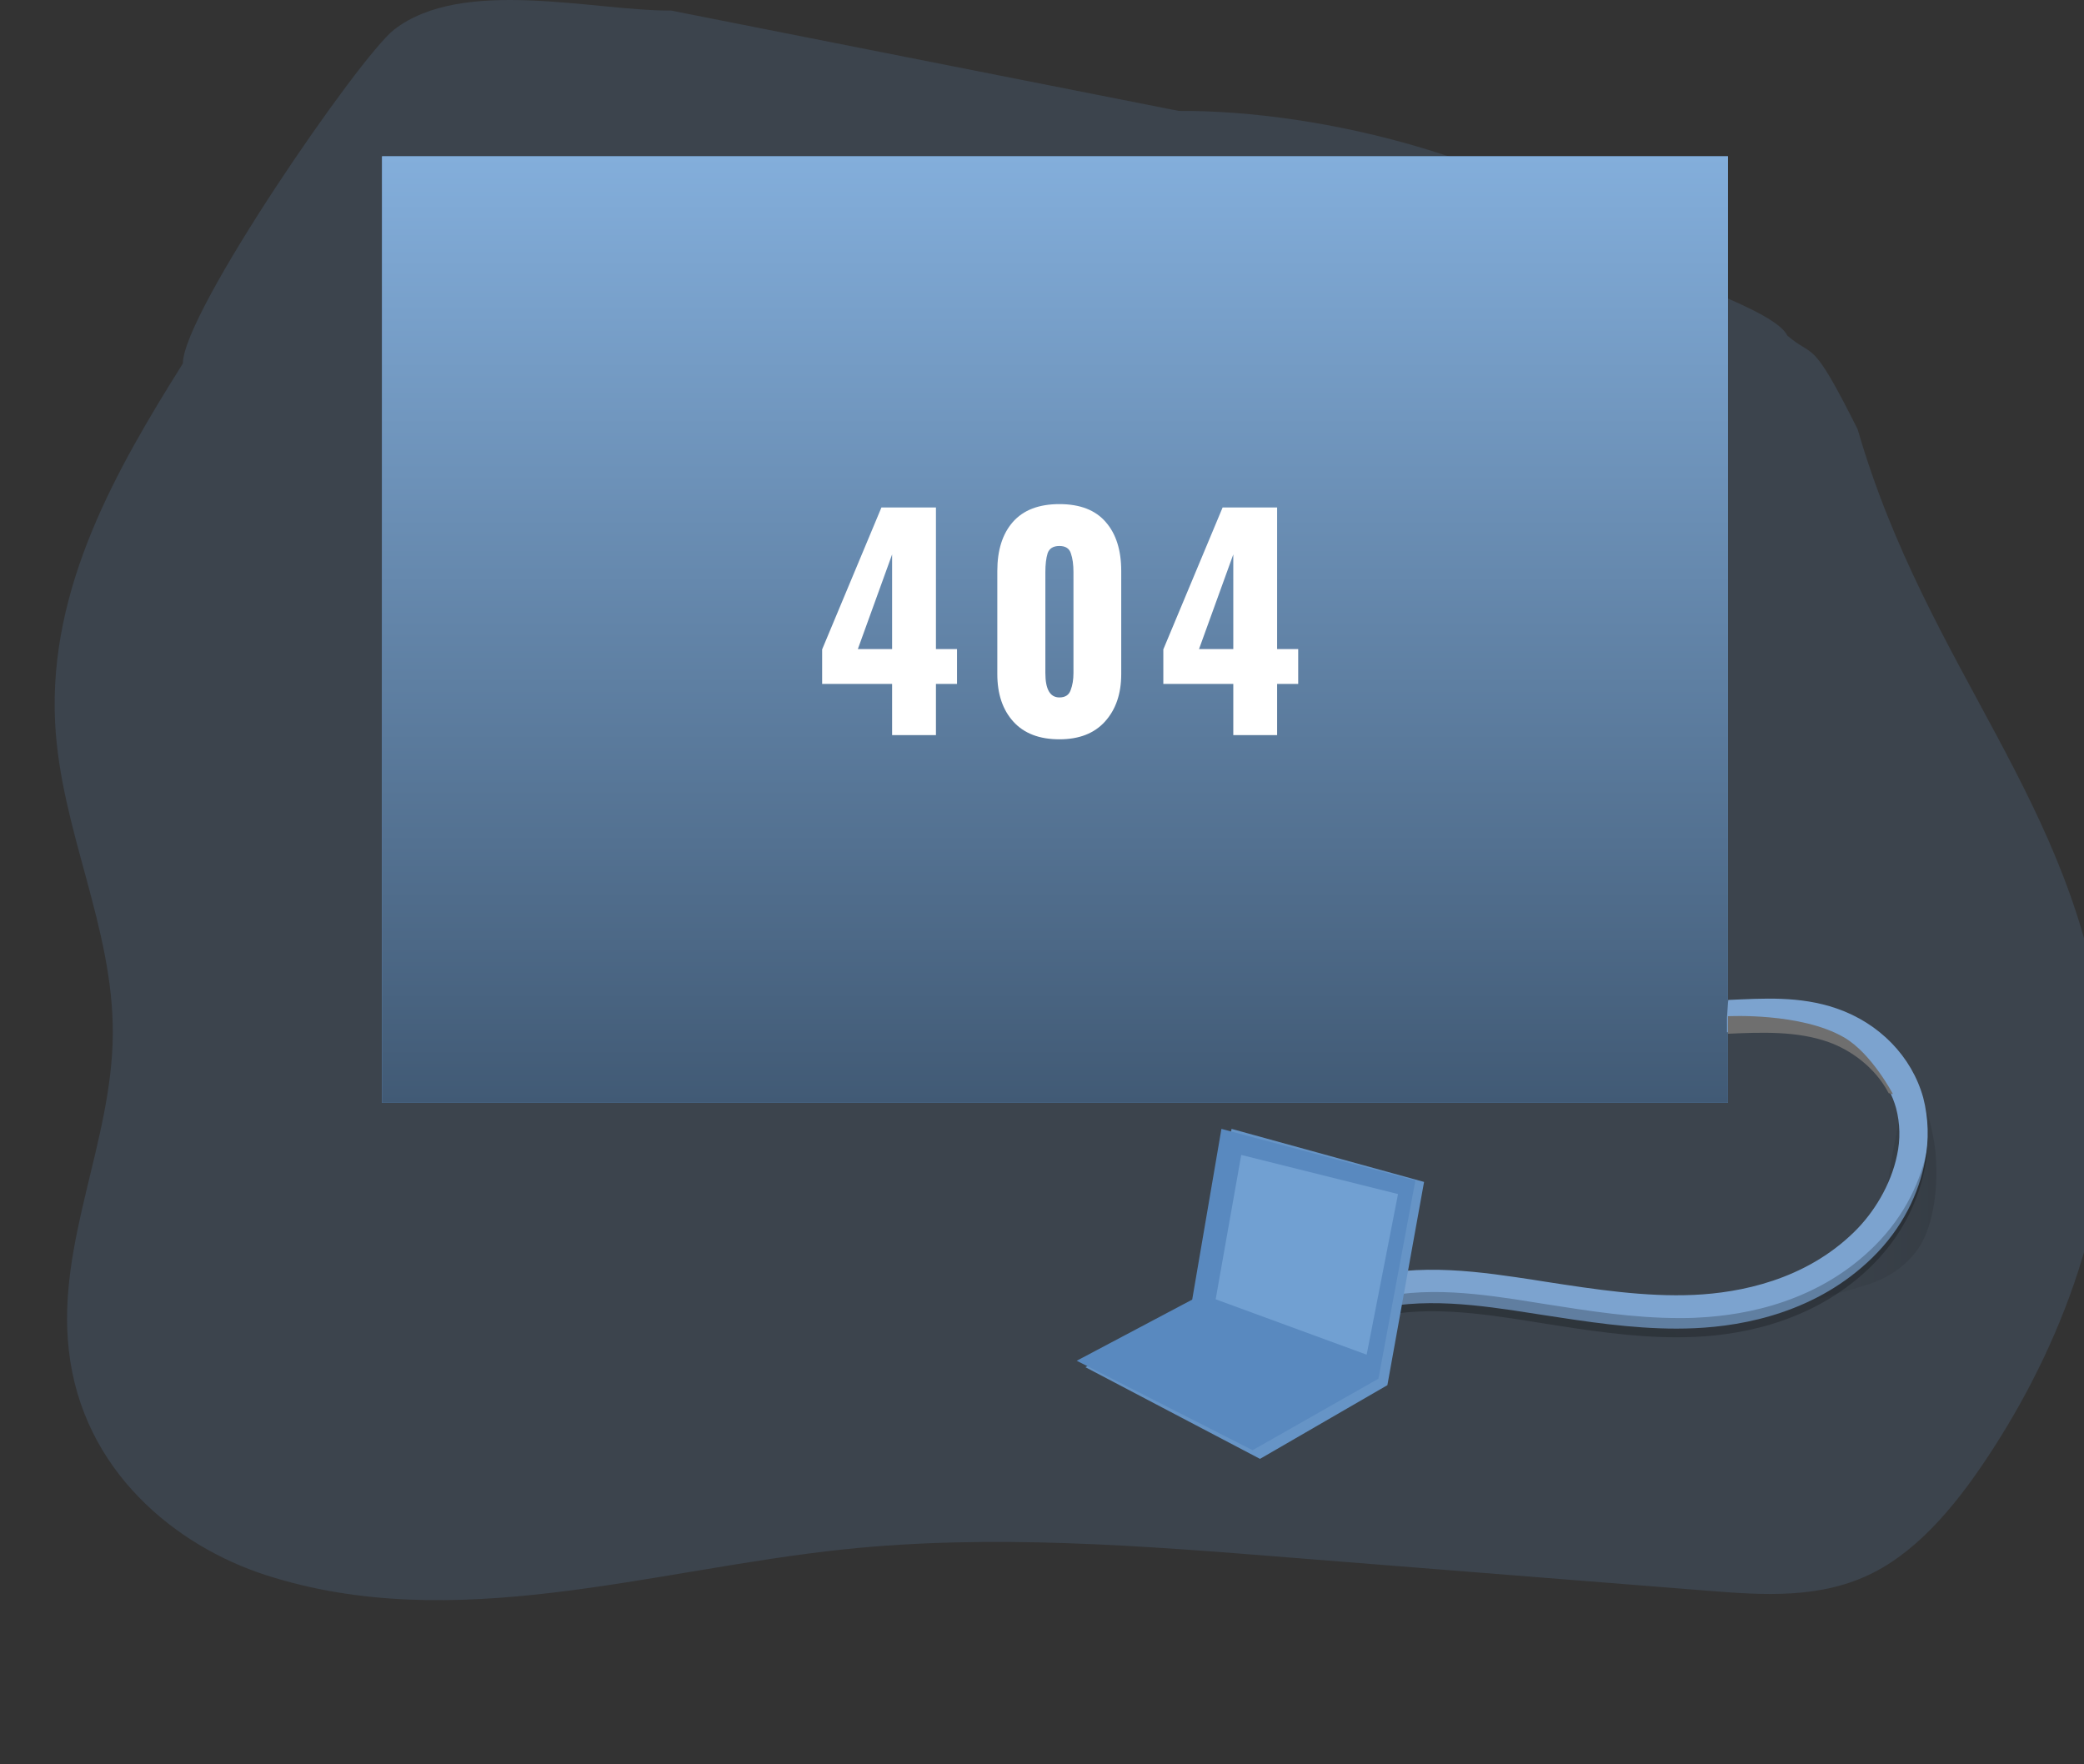 <svg width="267" height="226" viewBox="0 0 267 226" fill="none" xmlns="http://www.w3.org/2000/svg">
<rect x="0" y="0" width="267" height="226" fill="#333333" stroke="none"/>
<g clip-path="url(#clip0)">
<path opacity="0.18" d="M23.428 46.565C15.061 59.915 6.201 75.156 7.058 92.54C7.739 106.322 14.553 118.72 14.451 132.509C14.348 146.297 7.273 159.223 8.811 172.923C10.523 188.472 22.598 198.089 34.036 201.781C58.184 209.576 83.353 201.096 108.116 198.493C127.127 196.499 146.236 198.02 165.267 199.541L218.737 203.788C225.915 204.363 233.349 204.89 240.06 201.452C246.212 198.308 251.18 192.109 255.441 185.458C264.777 170.963 271.786 152.092 269.597 133.201C266.064 102.747 247 86 238 55C232 43 232.5 46 229 43C227.385 39.678 213.507 35.603 211 33.5C195.373 20.417 169.442 14.111 151 14.207L85.993 1.356C76.031 1.404 59.261 -2.986 50.509 3.781C46.079 7.199 23.428 40.078 23.428 46.565Z" fill="#6694C6"/>
<path opacity="0.1" d="M248.001 147.943C248.393 153.116 247.422 157.53 245.787 159.923C244.152 162.317 241.708 163.811 239.181 164.606C236.653 165.402 228.449 167.814 225.838 167.985C228.376 167.061 238.142 163.602 239.416 160.866C239.948 159.608 240.415 158.314 240.815 156.991C241.677 154.451 242.805 142.563 244.471 140.61C246.408 138.357 247.813 145.434 248.001 147.943Z" fill="url(#paint0_linear)"/>
<path d="M221.387 20.025H48.949V141.286H221.387V20.025Z" fill="#6694C6"/>
<path d="M221.387 20.025H48.949V141.286H221.387V20.025Z" fill="url(#paint1_linear)"/>
<path d="M114.296 87.622H105.332V83.194L112.928 65.014H119.912V83.158H122.612V87.622H119.912V94.174H114.296V87.622ZM114.296 83.158V71.026L109.904 83.158H114.296ZM135.731 94.714C133.163 94.714 131.195 93.958 129.827 92.446C128.459 90.934 127.775 88.906 127.775 86.362V73.15C127.775 70.486 128.435 68.398 129.755 66.886C131.099 65.35 133.091 64.582 135.731 64.582C138.371 64.582 140.351 65.35 141.671 66.886C142.991 68.398 143.651 70.486 143.651 73.15V86.362C143.651 88.882 142.955 90.91 141.563 92.446C140.195 93.958 138.251 94.714 135.731 94.714ZM135.731 89.35C136.475 89.35 136.955 89.038 137.171 88.414C137.411 87.79 137.531 87.058 137.531 86.218V73.294C137.531 72.334 137.423 71.542 137.207 70.918C137.015 70.27 136.523 69.946 135.731 69.946C134.939 69.946 134.435 70.258 134.219 70.882C134.027 71.506 133.931 72.31 133.931 73.294V86.218C133.931 88.306 134.531 89.35 135.731 89.35ZM158.008 87.622H149.044V83.194L156.64 65.014H163.624V83.158H166.324V87.622H163.624V94.174H158.008V87.622ZM158.008 83.158V71.026L153.616 83.158H158.008Z" fill="white"/>
<path d="M246.627 148.7C245.861 152.856 243.77 157.317 239.901 161.105C232.802 168.06 223.623 169.862 217.169 170.156C216.373 170.192 215.597 170.211 214.789 170.211C209.023 170.211 203.256 169.324 197.678 168.463L193.725 167.852C187.041 166.88 179.34 166.08 172.546 168.872L171.948 166.892L171.324 164.839C178.868 161.735 187.078 162.578 194.176 163.617C195.502 163.806 196.829 164.014 198.16 164.228C204.357 165.181 210.768 166.171 217.033 165.89C222.91 165.621 231.245 164.008 237.547 157.836C240.058 155.392 242.265 151.799 243.046 147.998C243.488 146.002 243.443 143.903 242.915 141.936C242.687 141.119 242.372 140.339 241.977 139.614C240.194 136.332 236.991 134.224 234.249 133.283C230.176 131.883 225.73 132.061 221.421 132.238H221.264V130.312L221.421 128.105C225.846 127.916 230.569 127.563 235.287 129.189C240.776 131.071 244.934 135.348 246.401 140.622C247.079 143.246 247.157 146.031 246.627 148.7Z" fill="#7CA3CF"/>
<path d="M246.974 146.848C246.659 151.744 244.577 157.372 239.95 162.012C232.846 169.122 223.655 170.973 217.197 171.267C216.405 171.304 215.623 171.323 214.815 171.323C209.044 171.323 203.273 170.416 197.697 169.534L193.736 168.909C187.047 167.915 179.34 167.096 172.547 169.953L171.324 165.826C171.628 165.701 171.933 165.576 172.242 165.464L172.84 167.49C179.66 164.632 187.346 165.451 194.035 166.445L197.991 167.071C203.578 167.952 209.333 168.859 215.114 168.859C215.906 168.859 216.688 168.859 217.496 168.803C223.954 168.503 233.14 166.658 240.243 159.542C244.115 155.665 246.208 151.1 246.974 146.848Z" fill="url(#paint2_linear)"/>
<path d="M157.784 144.623L182.45 151.417L177.751 177.455L161.429 186.898L139.062 175.153L154.066 167.062L157.784 144.623Z" fill="#6694C6"/>
<path d="M157.784 144.623L182.45 151.417L177.751 177.455L161.429 186.898L139.062 175.153L154.066 167.062L157.784 144.623Z" fill="url(#paint3_linear)"/>
<path d="M156.488 144.623L181.337 151.241L176.603 176.628L160.481 185.785L137.949 174.328L152.743 166.495L156.488 144.623Z" fill="#5989BF"/>
<path d="M155.75 166.456L175.096 173.548L179.113 152.972L159.026 147.961L155.75 166.456Z" fill="#71A0D2"/>
<path d="M242.524 140.174L241.972 140.047C240.199 136.658 237.013 134.48 234.286 133.508C230.235 132.062 225.673 132.246 221.387 132.435L221.387 130.19C221.387 130.19 230.725 129.683 236.283 132.915C239.808 134.972 242.524 140.174 242.524 140.174Z" fill="url(#paint4_linear)"/>
</g>
<defs>
<linearGradient id="paint0_linear" x1="225.822" y1="154.065" x2="248.09" y2="154.065" gradientUnits="userSpaceOnUse">
<stop stop-opacity="0"/>
<stop offset="0.99"/>
</linearGradient>
<linearGradient id="paint1_linear" x1="135.168" y1="20.025" x2="135.168" y2="141.286" gradientUnits="userSpaceOnUse">
<stop stop-color="#83AEDB"/>
<stop offset="1" stop-color="#415A75"/>
</linearGradient>
<linearGradient id="paint2_linear" x1="36157.3" y1="7827.5" x2="29924" y2="26158.4" gradientUnits="userSpaceOnUse">
<stop stop-opacity="0"/>
<stop offset="0.99"/>
</linearGradient>
<linearGradient id="paint3_linear" x1="13854.3" y1="15886.4" x2="17496.7" y2="18727.1" gradientUnits="userSpaceOnUse">
<stop stop-opacity="0"/>
<stop offset="0.99"/>
</linearGradient>
<linearGradient id="paint4_linear" x1="9952.41" y1="3414.01" x2="9400.66" y2="4536.1" gradientUnits="userSpaceOnUse">
<stop stop-opacity="0"/>
<stop offset="0.99" stop-color="#6F6F6F"/>
</linearGradient>
<clipPath id="clip0">
<rect width="267" height="226" fill="white"/>
</clipPath>
</defs>
</svg>
